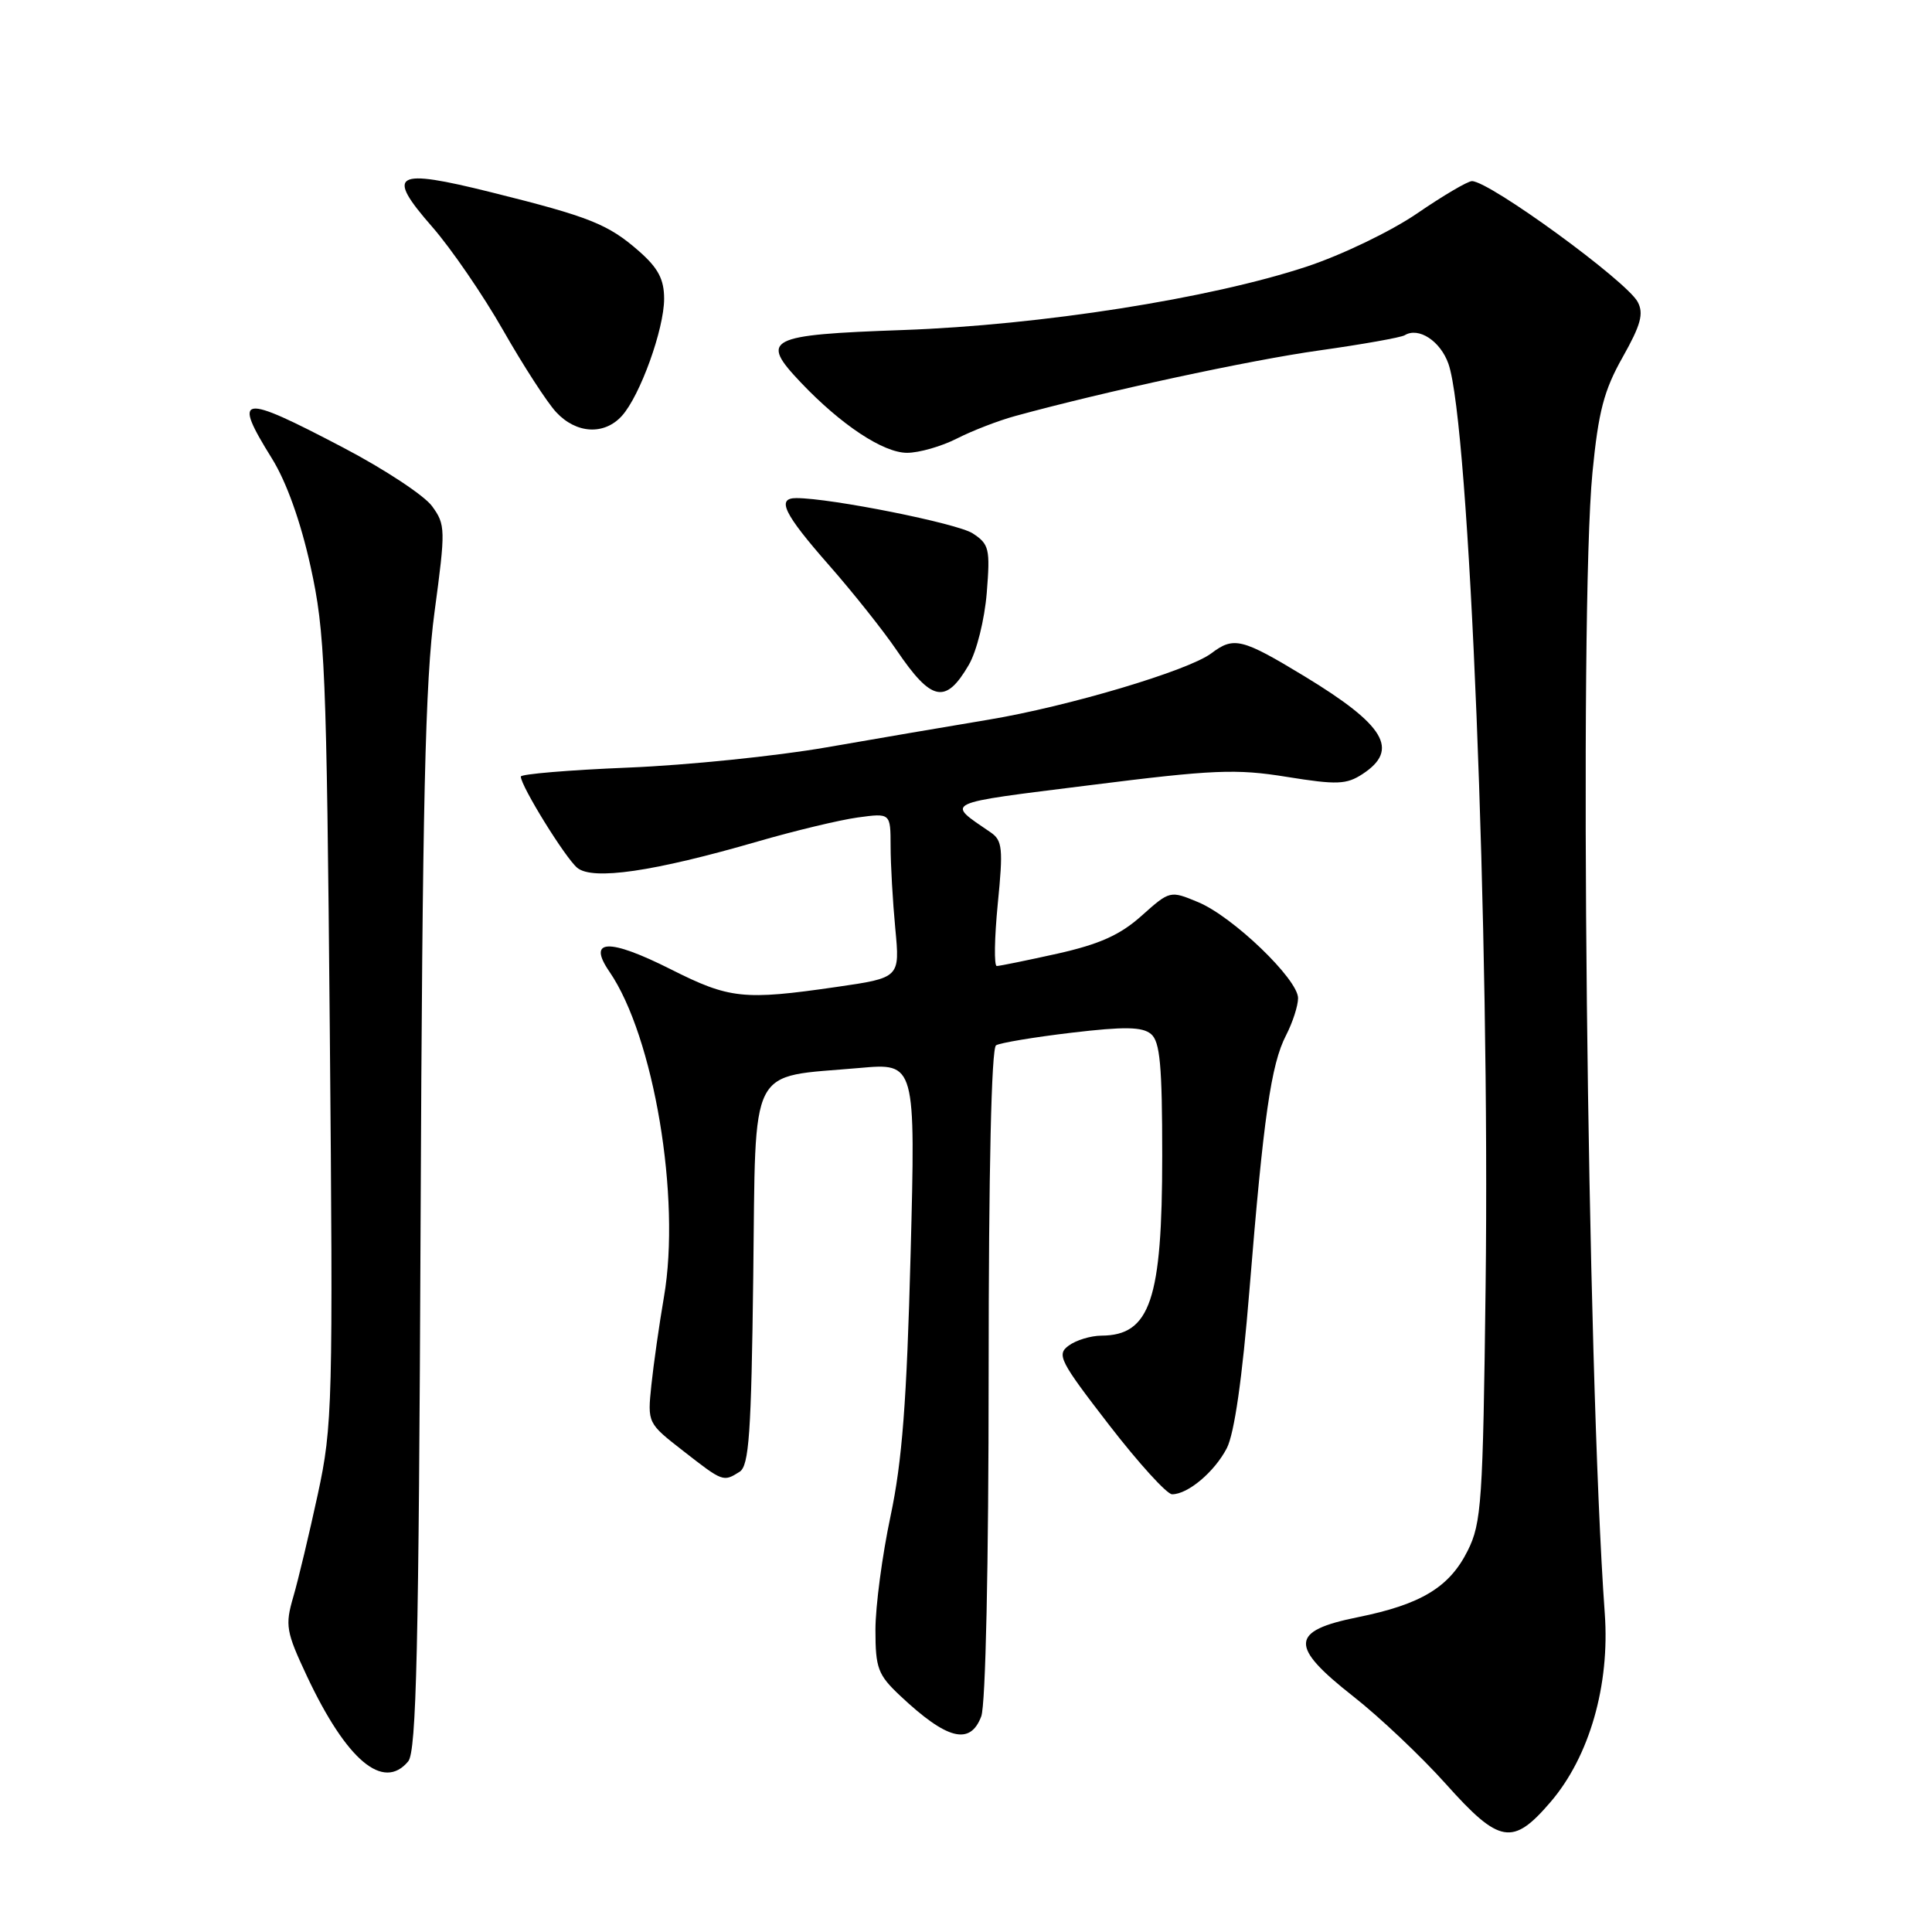 <?xml version="1.0" encoding="UTF-8" standalone="no"?>
<!DOCTYPE svg PUBLIC "-//W3C//DTD SVG 1.1//EN" "http://www.w3.org/Graphics/SVG/1.1/DTD/svg11.dtd" >
<svg xmlns="http://www.w3.org/2000/svg" xmlns:xlink="http://www.w3.org/1999/xlink" version="1.1" viewBox="0 0 256 256">
 <g >
 <path fill="currentColor"
d=" M 205.46 238.77 C 210.61 232.76 213.33 223.30 212.64 213.79 C 210.29 181.17 209.21 81.16 211.01 62.60 C 211.80 54.52 212.53 51.72 215.01 47.33 C 217.42 43.05 217.83 41.55 217.00 40.00 C 215.51 37.22 197.37 24.00 195.04 24.00 C 194.48 24.00 191.20 25.93 187.76 28.29 C 184.29 30.66 177.77 33.80 173.13 35.33 C 160.35 39.56 137.90 43.08 119.66 43.73 C 101.63 44.37 100.61 44.89 106.12 50.69 C 111.46 56.31 117.04 60.00 120.19 60.00 C 121.78 60.00 124.75 59.15 126.79 58.11 C 128.83 57.07 132.30 55.73 134.50 55.13 C 146.35 51.88 165.56 47.73 174.77 46.44 C 180.53 45.63 185.64 44.72 186.13 44.42 C 187.97 43.29 190.87 45.19 191.93 48.22 C 194.71 56.20 197.43 123.86 196.85 170.50 C 196.50 198.97 196.31 201.82 194.48 205.47 C 192.06 210.32 188.31 212.59 179.91 214.29 C 170.93 216.10 170.81 218.10 179.29 224.76 C 182.81 227.52 188.34 232.76 191.59 236.39 C 198.69 244.33 200.44 244.63 205.46 238.77 Z  M 54.09 233.39 C 55.18 232.08 55.49 218.50 55.73 162.14 C 55.97 106.26 56.34 90.24 57.58 81.07 C 59.05 70.14 59.04 69.52 57.25 67.07 C 56.23 65.66 50.91 62.15 45.44 59.29 C 31.76 52.12 30.76 52.27 36.03 60.75 C 37.95 63.83 39.84 69.11 41.15 75.06 C 43.07 83.77 43.27 88.50 43.70 136.50 C 44.14 186.13 44.07 188.93 42.11 198.00 C 40.98 203.22 39.52 209.34 38.86 211.60 C 37.76 215.38 37.90 216.19 40.67 222.10 C 45.92 233.26 50.79 237.36 54.09 233.39 Z  M 130.02 227.43 C 130.60 225.91 131.00 207.43 131.00 181.99 C 131.00 155.14 131.37 138.89 131.98 138.51 C 132.52 138.18 137.02 137.43 141.99 136.84 C 148.99 136.01 151.36 136.05 152.51 137.01 C 153.71 138.00 154.00 141.17 154.00 153.15 C 154.00 172.24 152.41 176.95 145.94 176.98 C 144.53 176.99 142.58 177.58 141.61 178.30 C 139.98 179.49 140.41 180.33 146.95 188.80 C 150.86 193.86 154.62 198.00 155.31 198.00 C 157.41 198.00 160.93 195.03 162.56 191.89 C 163.56 189.94 164.61 182.63 165.56 170.91 C 167.42 148.02 168.42 141.02 170.41 137.18 C 171.28 135.49 172.00 133.27 172.00 132.26 C 172.00 129.76 163.36 121.45 158.76 119.54 C 155.04 117.99 155.01 118.00 151.26 121.35 C 148.42 123.89 145.69 125.11 140.13 126.36 C 136.07 127.26 132.45 128.00 132.08 128.00 C 131.70 128.00 131.77 124.29 132.21 119.75 C 132.94 112.43 132.83 111.36 131.26 110.29 C 125.30 106.21 124.64 106.52 144.35 104.05 C 160.76 101.98 163.79 101.85 170.51 102.94 C 177.16 104.01 178.41 103.96 180.55 102.56 C 185.46 99.34 183.54 96.10 172.85 89.61 C 164.57 84.59 163.48 84.32 160.52 86.56 C 157.48 88.86 141.57 93.60 131.00 95.36 C 125.78 96.23 116.10 97.88 109.50 99.03 C 102.90 100.18 91.09 101.39 83.25 101.71 C 75.41 102.03 69.00 102.57 69.01 102.90 C 69.03 104.18 74.90 113.67 76.49 114.99 C 78.53 116.68 86.61 115.50 100.40 111.50 C 105.30 110.08 111.26 108.65 113.65 108.32 C 118.00 107.73 118.00 107.73 118.01 112.11 C 118.01 114.53 118.29 119.44 118.63 123.03 C 119.25 129.56 119.25 129.56 110.82 130.78 C 98.52 132.56 96.67 132.36 88.87 128.43 C 80.66 124.30 77.77 124.41 80.75 128.75 C 86.64 137.33 90.24 158.74 87.98 171.83 C 87.35 175.50 86.60 180.77 86.31 183.53 C 85.79 188.57 85.79 188.57 90.56 192.28 C 95.80 196.37 95.84 196.38 98.00 195.02 C 99.25 194.23 99.55 189.97 99.81 169.09 C 100.17 140.54 99.00 142.83 113.91 141.51 C 121.32 140.85 121.32 140.85 120.66 166.17 C 120.15 185.73 119.54 193.64 118.00 200.90 C 116.90 206.07 116.00 212.85 116.00 215.96 C 116.00 221.04 116.33 221.92 119.25 224.67 C 125.47 230.53 128.55 231.32 130.02 227.43 Z  M 128.36 88.12 C 129.41 86.33 130.46 82.11 130.75 78.56 C 131.22 72.70 131.07 72.10 128.88 70.67 C 126.85 69.35 110.10 66.00 105.51 66.00 C 102.85 66.00 103.86 68.07 109.83 74.87 C 113.03 78.51 117.07 83.60 118.81 86.16 C 123.43 92.97 125.30 93.36 128.36 88.12 Z  M 82.40 55.11 C 84.81 52.45 88.00 43.61 88.00 39.59 C 88.00 37.01 87.21 35.52 84.70 33.31 C 80.59 29.70 78.15 28.73 65.10 25.48 C 52.21 22.27 51.05 22.95 57.27 30.06 C 59.77 32.92 64.00 39.08 66.66 43.75 C 69.32 48.42 72.49 53.32 73.70 54.62 C 76.36 57.48 80.06 57.69 82.40 55.11 Z "/>
</g>
</svg>
